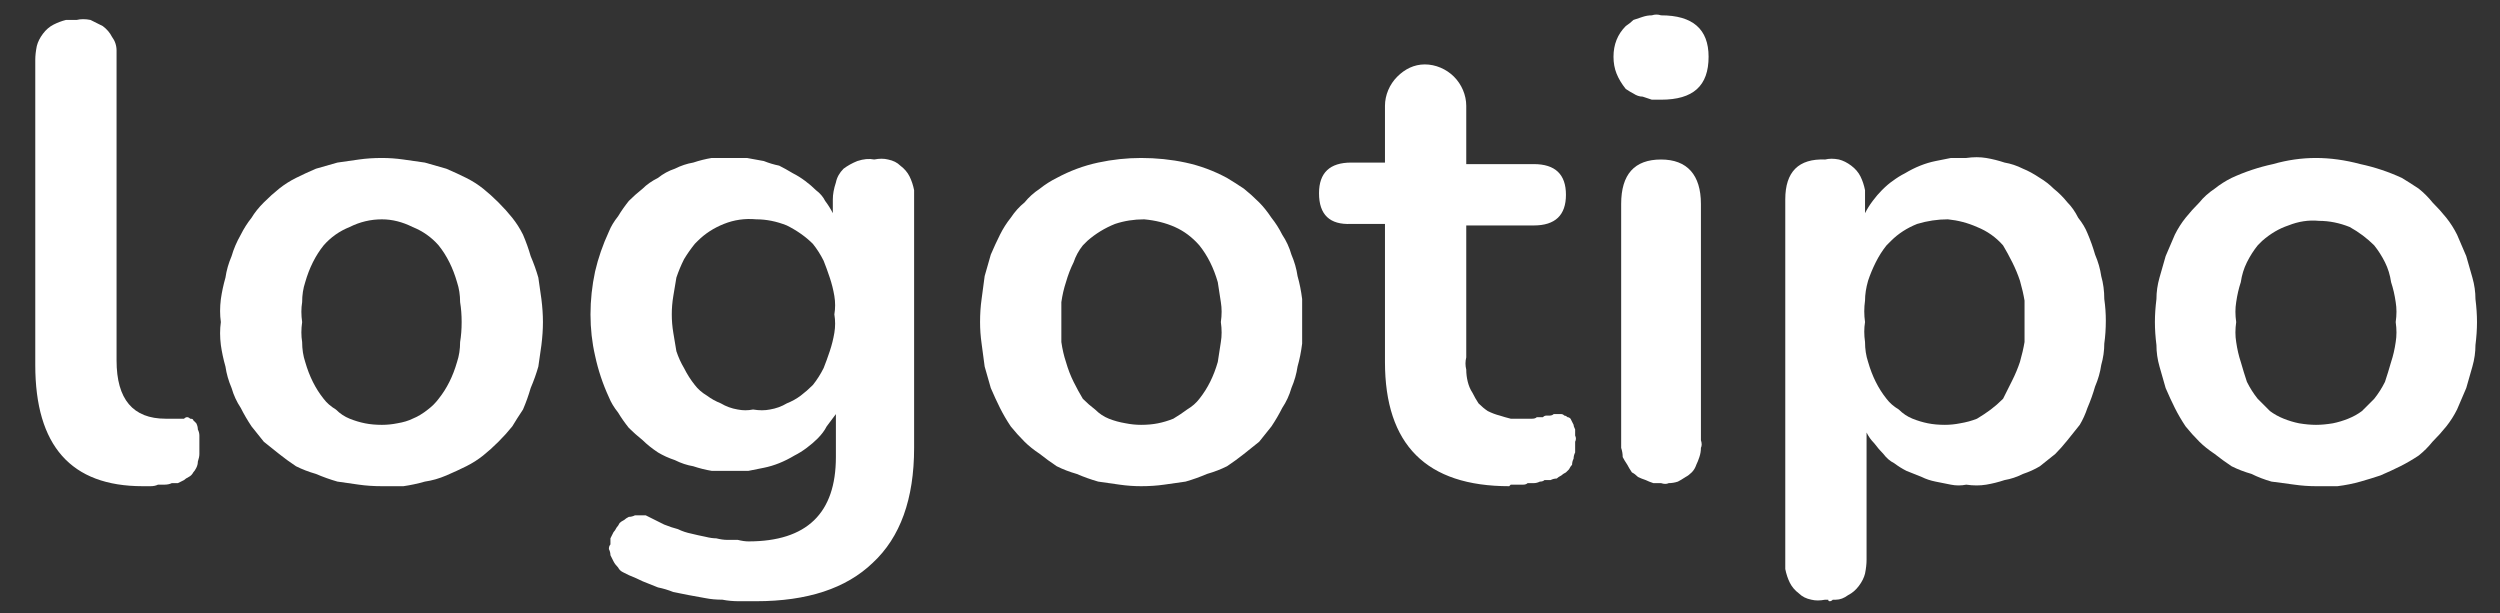 <svg version="1.2" xmlns="http://www.w3.org/2000/svg" viewBox="0 0 163 40" width="163" height="40" fill="#ffffff">
	<rect x="0" y="0" width="163" height="40" fill="#333333" stroke="none"/>
	<title>logo_basico_nav-svg</title>
	<defs>
		<clipPath clipPathUnits="userSpaceOnUse" id="cp1">
			<path d="m2.3 0.95h159.2v38.27h-159.2z"/>
		</clipPath>
	</defs>
	<g id="Grupo_21532">
		<g id="Clip-Path" clip-path="url(#cp1)">
			<g id="Layer">
				<g id="Grupo_21531">
					<path id="Trazado_20827" class="s0" d="m9.3 31.7q-7 0-7-7.9v-19.9q0-0.4 0.1-0.9 0.1-0.4 0.4-0.8 0.3-0.4 0.7-0.6 0.4-0.2 0.8-0.3 0.1 0 0.2 0 0.1 0 0.1 0 0.1 0 0.2 0 0.1 0 0.2 0 0.4-0.1 0.9 0 0.4 0.2 0.8 0.4 0.4 0.3 0.6 0.7 0.3 0.4 0.3 0.9 0 0.1 0 0.2 0 0 0 0.1 0 0.1 0 0.2 0 0.1 0 0.1v19.6q0 3.8 3.2 3.8h0.6 0.6q0.1-0.1 0.2-0.1 0.1 0 0.2 0.1 0.2 0 0.2 0.1 0.1 0.1 0.2 0.2 0.1 0.2 0.1 0.4 0.1 0.2 0.1 0.4 0 0.2 0 0.4 0 0.2 0 0.4 0 0.2 0 0.4 0 0.2-0.1 0.5 0 0.2-0.1 0.4-0.1 0.2-0.2 0.3-0.1 0.2-0.3 0.3-0.2 0.1-0.3 0.2-0.2 0.1-0.4 0.2-0.2 0-0.4 0-0.2 0.1-0.5 0.1-0.2 0-0.4 0-0.2 0.1-0.5 0.1-0.2 0-0.4 0"/>
					<path id="Trazado_20828" fill-rule="evenodd" class="s0" d="m24.9 31.7q-0.8 0-1.5-0.1-0.7-0.1-1.4-0.2-0.7-0.2-1.4-0.5-0.7-0.2-1.3-0.5-0.6-0.4-1.1-0.8-0.5-0.4-1-0.8-0.4-0.5-0.8-1-0.4-0.6-0.7-1.2-0.4-0.6-0.6-1.3-0.3-0.7-0.4-1.4-0.2-0.7-0.3-1.4-0.1-0.8 0-1.5-0.1-0.7 0-1.5 0.1-0.7 0.3-1.4 0.1-0.7 0.4-1.4 0.2-0.7 0.6-1.4 0.3-0.6 0.7-1.1 0.3-0.5 0.8-1 0.5-0.5 1-0.9 0.5-0.4 1.1-0.7 0.6-0.3 1.3-0.6 0.7-0.2 1.4-0.4 0.7-0.1 1.4-0.2 0.7-0.1 1.5-0.1 0.7 0 1.4 0.1 0.7 0.1 1.4 0.2 0.7 0.2 1.4 0.4 0.7 0.3 1.3 0.6 0.6 0.3 1.1 0.7 0.5 0.4 1 0.9 0.5 0.5 0.9 1 0.4 0.5 0.7 1.1 0.3 0.7 0.5 1.4 0.3 0.7 0.5 1.4 0.1 0.7 0.2 1.4 0.1 0.8 0.1 1.5 0 0.7-0.1 1.5-0.1 0.7-0.2 1.4-0.2 0.7-0.5 1.4-0.2 0.7-0.5 1.4-0.4 0.6-0.7 1.1-0.4 0.5-0.9 1-0.5 0.5-1 0.9-0.5 0.4-1.1 0.7-0.6 0.3-1.3 0.6-0.7 0.3-1.4 0.4-0.7 0.2-1.4 0.3-0.7 0-1.4 0m0-4q0.5 0 1-0.1 0.6-0.1 1-0.3 0.5-0.2 1-0.6 0.4-0.3 0.7-0.7 0.4-0.5 0.7-1.1 0.3-0.6 0.5-1.3 0.2-0.6 0.2-1.3 0.1-0.6 0.1-1.3 0-0.7-0.1-1.3 0-0.7-0.2-1.3-0.2-0.7-0.5-1.3-0.3-0.6-0.7-1.1-0.7-0.8-1.7-1.2-1-0.5-2-0.5-1.1 0-2.1 0.5-1 0.4-1.7 1.2-0.4 0.5-0.7 1.1-0.3 0.6-0.5 1.3-0.2 0.6-0.2 1.3-0.1 0.6 0 1.3-0.1 0.7 0 1.3 0 0.7 0.2 1.3 0.2 0.7 0.5 1.3 0.3 0.6 0.7 1.1 0.3 0.4 0.8 0.7 0.4 0.4 0.9 0.6 0.5 0.2 1 0.3 0.5 0.1 1.1 0.1z"/>
					<path id="Trazado_20829" fill-rule="evenodd" class="s0" d="m49.3 39.2q-0.6 0-1.1 0-0.6 0-1.1-0.1-0.6 0-1.1-0.1-0.6-0.1-1.1-0.2-0.5-0.1-1-0.2-0.5-0.2-1-0.3-0.5-0.2-1-0.4-0.4-0.2-0.9-0.4-0.2-0.1-0.4-0.2-0.2-0.1-0.3-0.3-0.2-0.2-0.3-0.4-0.1-0.2-0.2-0.4 0-0.2-0.1-0.4 0-0.2 0.1-0.3 0-0.2 0-0.4 0.1-0.2 0.2-0.4 0.1-0.1 0.2-0.3 0.1-0.1 0.2-0.3 0.1-0.1 0.3-0.2 0.1-0.1 0.3-0.2 0.2 0 0.4-0.1 0.2 0 0.4 0 0.1 0 0.3 0 0.2 0.1 0.4 0.2 0.4 0.2 0.8 0.4 0.5 0.2 0.9 0.3 0.4 0.2 0.9 0.3 0.4 0.1 0.9 0.2 0.4 0.1 0.7 0.1 0.4 0.1 0.7 0.1 0.4 0 0.7 0 0.4 0.1 0.7 0.1 5.7 0 5.7-5.5v-2.8q-0.3 0.4-0.6 0.8-0.2 0.4-0.6 0.8-0.3 0.3-0.7 0.6-0.4 0.3-0.8 0.5-0.5 0.3-1 0.5-0.5 0.2-1 0.3-0.5 0.1-1 0.2-0.6 0-1.1 0-0.6 0-1.3 0-0.6-0.1-1.2-0.3-0.6-0.1-1.2-0.4-0.6-0.2-1.1-0.5-0.6-0.4-1-0.8-0.5-0.4-0.9-0.8-0.4-0.5-0.7-1-0.4-0.5-0.6-1-0.6-1.3-0.9-2.7-0.3-1.3-0.3-2.7 0-1.4 0.3-2.8 0.3-1.3 0.9-2.6 0.2-0.5 0.6-1 0.3-0.5 0.7-1 0.4-0.4 0.9-0.8 0.4-0.4 1-0.7 0.5-0.4 1.1-0.6 0.6-0.3 1.2-0.4 0.6-0.2 1.2-0.3 0.7 0 1.3 0 0.5 0 1 0 0.6 0.1 1.1 0.2 0.5 0.2 1 0.3 0.4 0.2 0.9 0.5 0.4 0.2 0.8 0.5 0.4 0.3 0.7 0.6 0.4 0.3 0.6 0.7 0.3 0.4 0.5 0.8v-0.9q0-0.5 0.2-1.1 0.1-0.5 0.5-0.9 0.4-0.3 0.9-0.5 0.6-0.2 1.1-0.1 0.5-0.1 0.9 0 0.5 0.1 0.8 0.4 0.4 0.3 0.6 0.7 0.2 0.4 0.3 0.9 0 0 0 0.1 0 0.1 0 0.2 0 0.1 0 0.2 0 0 0 0.1v16.2q0 5-2.7 7.5-2.6 2.5-7.6 2.5zm-0.2-12.5q0.6 0.1 1.1 0 0.6-0.1 1.1-0.4 0.5-0.2 0.9-0.5 0.4-0.3 0.8-0.7 0.4-0.5 0.7-1.1 0.2-0.5 0.4-1.1 0.2-0.6 0.3-1.2 0.1-0.6 0-1.2 0.1-0.6 0-1.2-0.1-0.6-0.3-1.2-0.2-0.6-0.4-1.1-0.3-0.6-0.7-1.1-0.7-0.7-1.7-1.2-1-0.4-2-0.4-1.1-0.1-2.1 0.3-1 0.4-1.7 1.1-0.1 0.1-0.1 0.1 0 0 0 0-0.1 0.1-0.1 0.1 0 0 0 0-0.4 0.5-0.7 1-0.3 0.6-0.5 1.2-0.1 0.6-0.2 1.2-0.1 0.6-0.1 1.2 0 0.6 0.1 1.2 0.1 0.6 0.2 1.2 0.2 0.6 0.5 1.1 0.3 0.6 0.7 1.1 0.3 0.4 0.8 0.7 0.4 0.3 0.9 0.5 0.5 0.3 1.1 0.4 0.5 0.1 1 0z"/>
					<path id="Trazado_20830" fill-rule="evenodd" class="s0" d="m74.4 31.7q-0.7 0-1.4-0.1-0.7-0.1-1.4-0.2-0.7-0.2-1.4-0.5-0.7-0.2-1.3-0.5-0.6-0.4-1.1-0.8-0.6-0.4-1-0.8-0.5-0.5-0.9-1-0.4-0.6-0.7-1.2-0.3-0.6-0.6-1.3-0.2-0.7-0.4-1.4-0.1-0.7-0.2-1.5-0.1-0.7-0.1-1.4 0-0.8 0.1-1.5 0.1-0.8 0.2-1.5 0.2-0.7 0.4-1.4 0.3-0.7 0.6-1.3 0.3-0.6 0.7-1.1 0.4-0.6 0.9-1 0.4-0.5 1-0.9 0.5-0.4 1.1-0.7 1.3-0.7 2.7-1 1.4-0.3 2.8-0.3 1.5 0 2.9 0.3 1.4 0.3 2.7 1 0.5 0.3 1.1 0.7 0.5 0.4 1 0.9 0.4 0.4 0.8 1 0.4 0.5 0.7 1.1 0.4 0.6 0.6 1.3 0.3 0.7 0.4 1.4 0.2 0.7 0.3 1.5 0 0.7 0 1.5 0 0.7 0 1.4-0.1 0.8-0.3 1.5-0.1 0.7-0.4 1.4-0.2 0.7-0.6 1.3-0.3 0.6-0.7 1.2-0.4 0.5-0.8 1-0.5 0.4-1 0.8-0.5 0.4-1.1 0.8-0.6 0.3-1.3 0.5-0.7 0.3-1.4 0.5-0.7 0.1-1.4 0.2-0.7 0.1-1.5 0.1m0-4q0.6 0 1.1-0.1 0.5-0.1 1-0.3 0.5-0.3 0.9-0.6 0.5-0.3 0.8-0.7 0.4-0.5 0.7-1.1 0.3-0.6 0.5-1.3 0.1-0.6 0.2-1.3 0.1-0.6 0-1.3 0.1-0.7 0-1.3-0.1-0.7-0.2-1.3-0.2-0.7-0.5-1.3-0.3-0.6-0.7-1.1-0.7-0.8-1.6-1.2-0.9-0.4-2-0.5-1 0-1.9 0.3-1 0.4-1.8 1.1-0.1 0.1-0.3 0.3-0.4 0.5-0.6 1.1-0.3 0.6-0.5 1.3-0.2 0.6-0.3 1.3 0 0.6 0 1.3 0 0.7 0 1.3 0.1 0.7 0.3 1.3 0.2 0.7 0.5 1.3 0.3 0.6 0.6 1.1 0.4 0.4 0.8 0.7 0.4 0.4 0.9 0.6 0.5 0.2 1.1 0.3 0.5 0.1 1 0.1z"/>
					<path id="Trazado_20831" class="s0" d="m98.4 31.7q-8.1 0-8.1-8.1v-9h-2.2q-2.1 0.1-2.1-2 0-2 2.1-2h2.2v-3.7c0-0.7 0.3-1.4 0.8-1.9 0.5-0.5 1.1-0.8 1.8-0.8 0.7 0 1.4 0.3 1.9 0.8 0.5 0.5 0.8 1.2 0.8 1.9v3.8h4.4q2.1 0 2.1 2 0 2-2.1 2h-4.4v8.6q-0.1 0.4 0 0.8 0 0.4 0.1 0.8 0.1 0.4 0.3 0.7 0.2 0.4 0.4 0.7 0.3 0.3 0.6 0.5 0.4 0.2 0.8 0.3 0.3 0.1 0.7 0.2 0.4 0 0.8 0 0.1 0 0.3 0 0.2 0 0.3 0 0.2 0 0.3-0.1 0.2 0 0.4 0 0.1-0.1 0.2-0.1 0.1 0 0.2 0 0.2 0 0.3-0.1 0.1 0 0.3 0 0.1 0 0.2 0 0.1 0 0.2 0.1 0.1 0 0.2 0.1 0.1 0 0.2 0.1 0.1 0.2 0.2 0.4 0 0.1 0.1 0.3 0 0.2 0 0.4 0.1 0.2 0 0.4 0 0.2 0 0.4 0 0.1 0 0.3-0.1 0.2-0.1 0.4-0.1 0.2-0.1 0.4-0.1 0.1-0.2 0.3-0.1 0.1-0.2 0.2-0.2 0.1-0.3 0.2-0.2 0.1-0.3 0.2-0.2 0-0.4 0.1-0.2 0-0.4 0-0.1 0.1-0.3 0.1-0.2 0.1-0.4 0.1-0.2 0-0.4 0-0.1 0.1-0.3 0.1-0.2 0-0.4 0-0.2 0-0.4 0"/>
					<path id="Trazado_20832" class="s0" d="m108.3 6.5q-0.3 0-0.6 0-0.3-0.1-0.6-0.2-0.3 0-0.6-0.2-0.2-0.1-0.5-0.3-0.4-0.5-0.6-1-0.2-0.5-0.2-1.1 0-0.6 0.2-1.1 0.2-0.5 0.6-0.9 0.3-0.2 0.5-0.4 0.3-0.1 0.6-0.2 0.3-0.1 0.6-0.1 0.3-0.1 0.6 0 3.1 0 3.1 2.7c0 1.9-1 2.8-3.1 2.8zm0 25q-0.3 0-0.5 0-0.3-0.1-0.5-0.2-0.3-0.1-0.5-0.2-0.2-0.2-0.4-0.3-0.2-0.3-0.3-0.5-0.2-0.3-0.3-0.5 0-0.3-0.1-0.6 0-0.3 0-0.6v-15.3q0-2.9 2.6-2.9c1.7 0 2.6 1 2.6 2.9v15.4q0.1 0.3 0 0.5 0 0.3-0.1 0.6-0.1 0.3-0.2 0.5-0.1 0.3-0.3 0.5-0.2 0.2-0.4 0.3-0.3 0.2-0.5 0.3-0.3 0.1-0.6 0.1-0.2 0.1-0.5 0"/>
					<path id="Trazado_20833" fill-rule="evenodd" class="s0" d="m119 39.1q-0.5 0.1-0.9 0-0.5-0.1-0.8-0.4-0.4-0.3-0.6-0.7-0.2-0.4-0.3-0.9 0-0.1 0-0.1 0-0.1 0-0.2 0-0.1 0-0.2 0 0 0-0.1v-23.5q0-2.7 2.6-2.6 0.4-0.1 0.9 0 0.4 0.1 0.8 0.4 0.4 0.3 0.6 0.7 0.2 0.4 0.3 0.9 0 0 0 0.1 0 0.1 0 0.2 0 0.1 0 0.1 0 0.1 0 0.2v0.9q0.2-0.4 0.5-0.8 0.3-0.4 0.6-0.7 0.4-0.4 0.7-0.6 0.4-0.3 0.8-0.5 0.5-0.3 1-0.5 0.5-0.2 1-0.3 0.5-0.1 1-0.2 0.5 0 1 0 0.7-0.1 1.3 0 0.6 0.1 1.2 0.3 0.6 0.1 1.2 0.4 0.5 0.2 1.1 0.6 0.5 0.3 0.9 0.7 0.5 0.4 0.9 0.9 0.4 0.4 0.7 1 0.4 0.5 0.6 1 0.3 0.7 0.5 1.4 0.3 0.7 0.4 1.4 0.2 0.7 0.2 1.5 0.1 0.7 0.1 1.4 0 0.8-0.1 1.5 0 0.7-0.2 1.4-0.1 0.7-0.4 1.4-0.2 0.7-0.5 1.4-0.2 0.6-0.5 1.1-0.4 0.5-0.8 1-0.4 0.5-0.8 0.9-0.5 0.4-1 0.8-0.5 0.3-1.1 0.5-0.6 0.3-1.2 0.4-0.6 0.2-1.2 0.3-0.6 0.1-1.3 0-0.5 0.1-1 0-0.5-0.1-1-0.2-0.5-0.1-0.9-0.3-0.5-0.2-1-0.4-0.4-0.2-0.8-0.5-0.4-0.2-0.7-0.6-0.3-0.3-0.6-0.7-0.3-0.3-0.5-0.7v8.3q0 0.4-0.1 0.9-0.1 0.4-0.4 0.8-0.3 0.4-0.7 0.6-0.4 0.3-0.8 0.3-0.1 0-0.2 0-0.1 0.1-0.2 0.1-0.1 0-0.1-0.1-0.1 0-0.2 0zm7.8-11.4q0.5 0 1-0.1 0.6-0.1 1.1-0.3 0.5-0.3 0.9-0.6 0.4-0.3 0.8-0.7 0.3-0.6 0.6-1.2 0.3-0.6 0.5-1.2 0.2-0.7 0.3-1.3 0-0.7 0-1.3 0-0.7 0-1.4-0.1-0.6-0.3-1.3-0.2-0.6-0.5-1.2-0.3-0.6-0.6-1.1-0.7-0.8-1.7-1.2-0.9-0.4-1.9-0.5-1 0-2 0.3-1 0.4-1.7 1.1l-0.3 0.3q-0.4 0.5-0.7 1.1-0.3 0.6-0.5 1.2-0.2 0.7-0.2 1.3-0.1 0.7 0 1.4-0.1 0.6 0 1.3 0 0.7 0.2 1.3 0.2 0.7 0.5 1.3 0.3 0.6 0.7 1.1 0.3 0.4 0.8 0.7 0.4 0.4 0.9 0.6 0.5 0.2 1 0.3 0.5 0.1 1.1 0.1z"/>
					<path id="Trazado_20834" fill-rule="evenodd" class="s0" d="m151 31.7q-0.7 0-1.4-0.1-0.8-0.1-1.5-0.2-0.7-0.2-1.3-0.5-0.7-0.2-1.3-0.5-0.6-0.4-1.1-0.8-0.6-0.4-1-0.8-0.5-0.5-0.9-1-0.4-0.6-0.7-1.2-0.3-0.6-0.6-1.3-0.2-0.7-0.4-1.4-0.2-0.7-0.2-1.4-0.1-0.8-0.1-1.5 0-0.7 0.1-1.5 0-0.7 0.2-1.4 0.2-0.7 0.4-1.4 0.3-0.7 0.6-1.4 0.3-0.6 0.7-1.1 0.4-0.5 0.9-1 0.4-0.5 1-0.9 0.5-0.4 1.1-0.7 1.3-0.6 2.7-0.9 1.4-0.4 2.8-0.4 1.4 0 2.9 0.4 1.4 0.3 2.7 0.9 0.5 0.3 1.1 0.7 0.5 0.4 0.9 0.9 0.5 0.5 0.9 1 0.4 0.5 0.7 1.1 0.3 0.7 0.6 1.4 0.2 0.7 0.4 1.4 0.2 0.7 0.2 1.4 0.1 0.8 0.1 1.5 0 0.7-0.1 1.5 0 0.7-0.2 1.4-0.2 0.7-0.4 1.4-0.3 0.7-0.6 1.4-0.3 0.6-0.7 1.1-0.4 0.5-0.9 1-0.4 0.5-0.9 0.9-0.6 0.4-1.2 0.7-0.6 0.3-1.3 0.6-0.6 0.2-1.3 0.4-0.7 0.2-1.5 0.3-0.7 0-1.4 0m0-4q0.5 0 1.1-0.1 0.5-0.1 1-0.3 0.5-0.2 0.9-0.5 0.4-0.4 0.8-0.8 0.4-0.5 0.7-1.1 0.2-0.6 0.4-1.3 0.2-0.6 0.3-1.3 0.1-0.6 0-1.3 0.1-0.7 0-1.3-0.1-0.7-0.3-1.3-0.1-0.7-0.4-1.3-0.3-0.6-0.7-1.1-0.7-0.7-1.6-1.2-1-0.4-2-0.4-1-0.1-2 0.3-0.9 0.3-1.7 1-0.1 0.1-0.3 0.3-0.4 0.5-0.7 1.1-0.3 0.6-0.4 1.3-0.2 0.6-0.3 1.3-0.1 0.6 0 1.3-0.1 0.7 0 1.3 0.1 0.7 0.3 1.3 0.2 0.7 0.4 1.3 0.3 0.6 0.7 1.1 0.4 0.4 0.8 0.8 0.4 0.3 0.9 0.5 0.5 0.2 1 0.3 0.6 0.1 1.1 0.1z"/>
				</g>
			</g>
		</g>
	</g>
</svg>